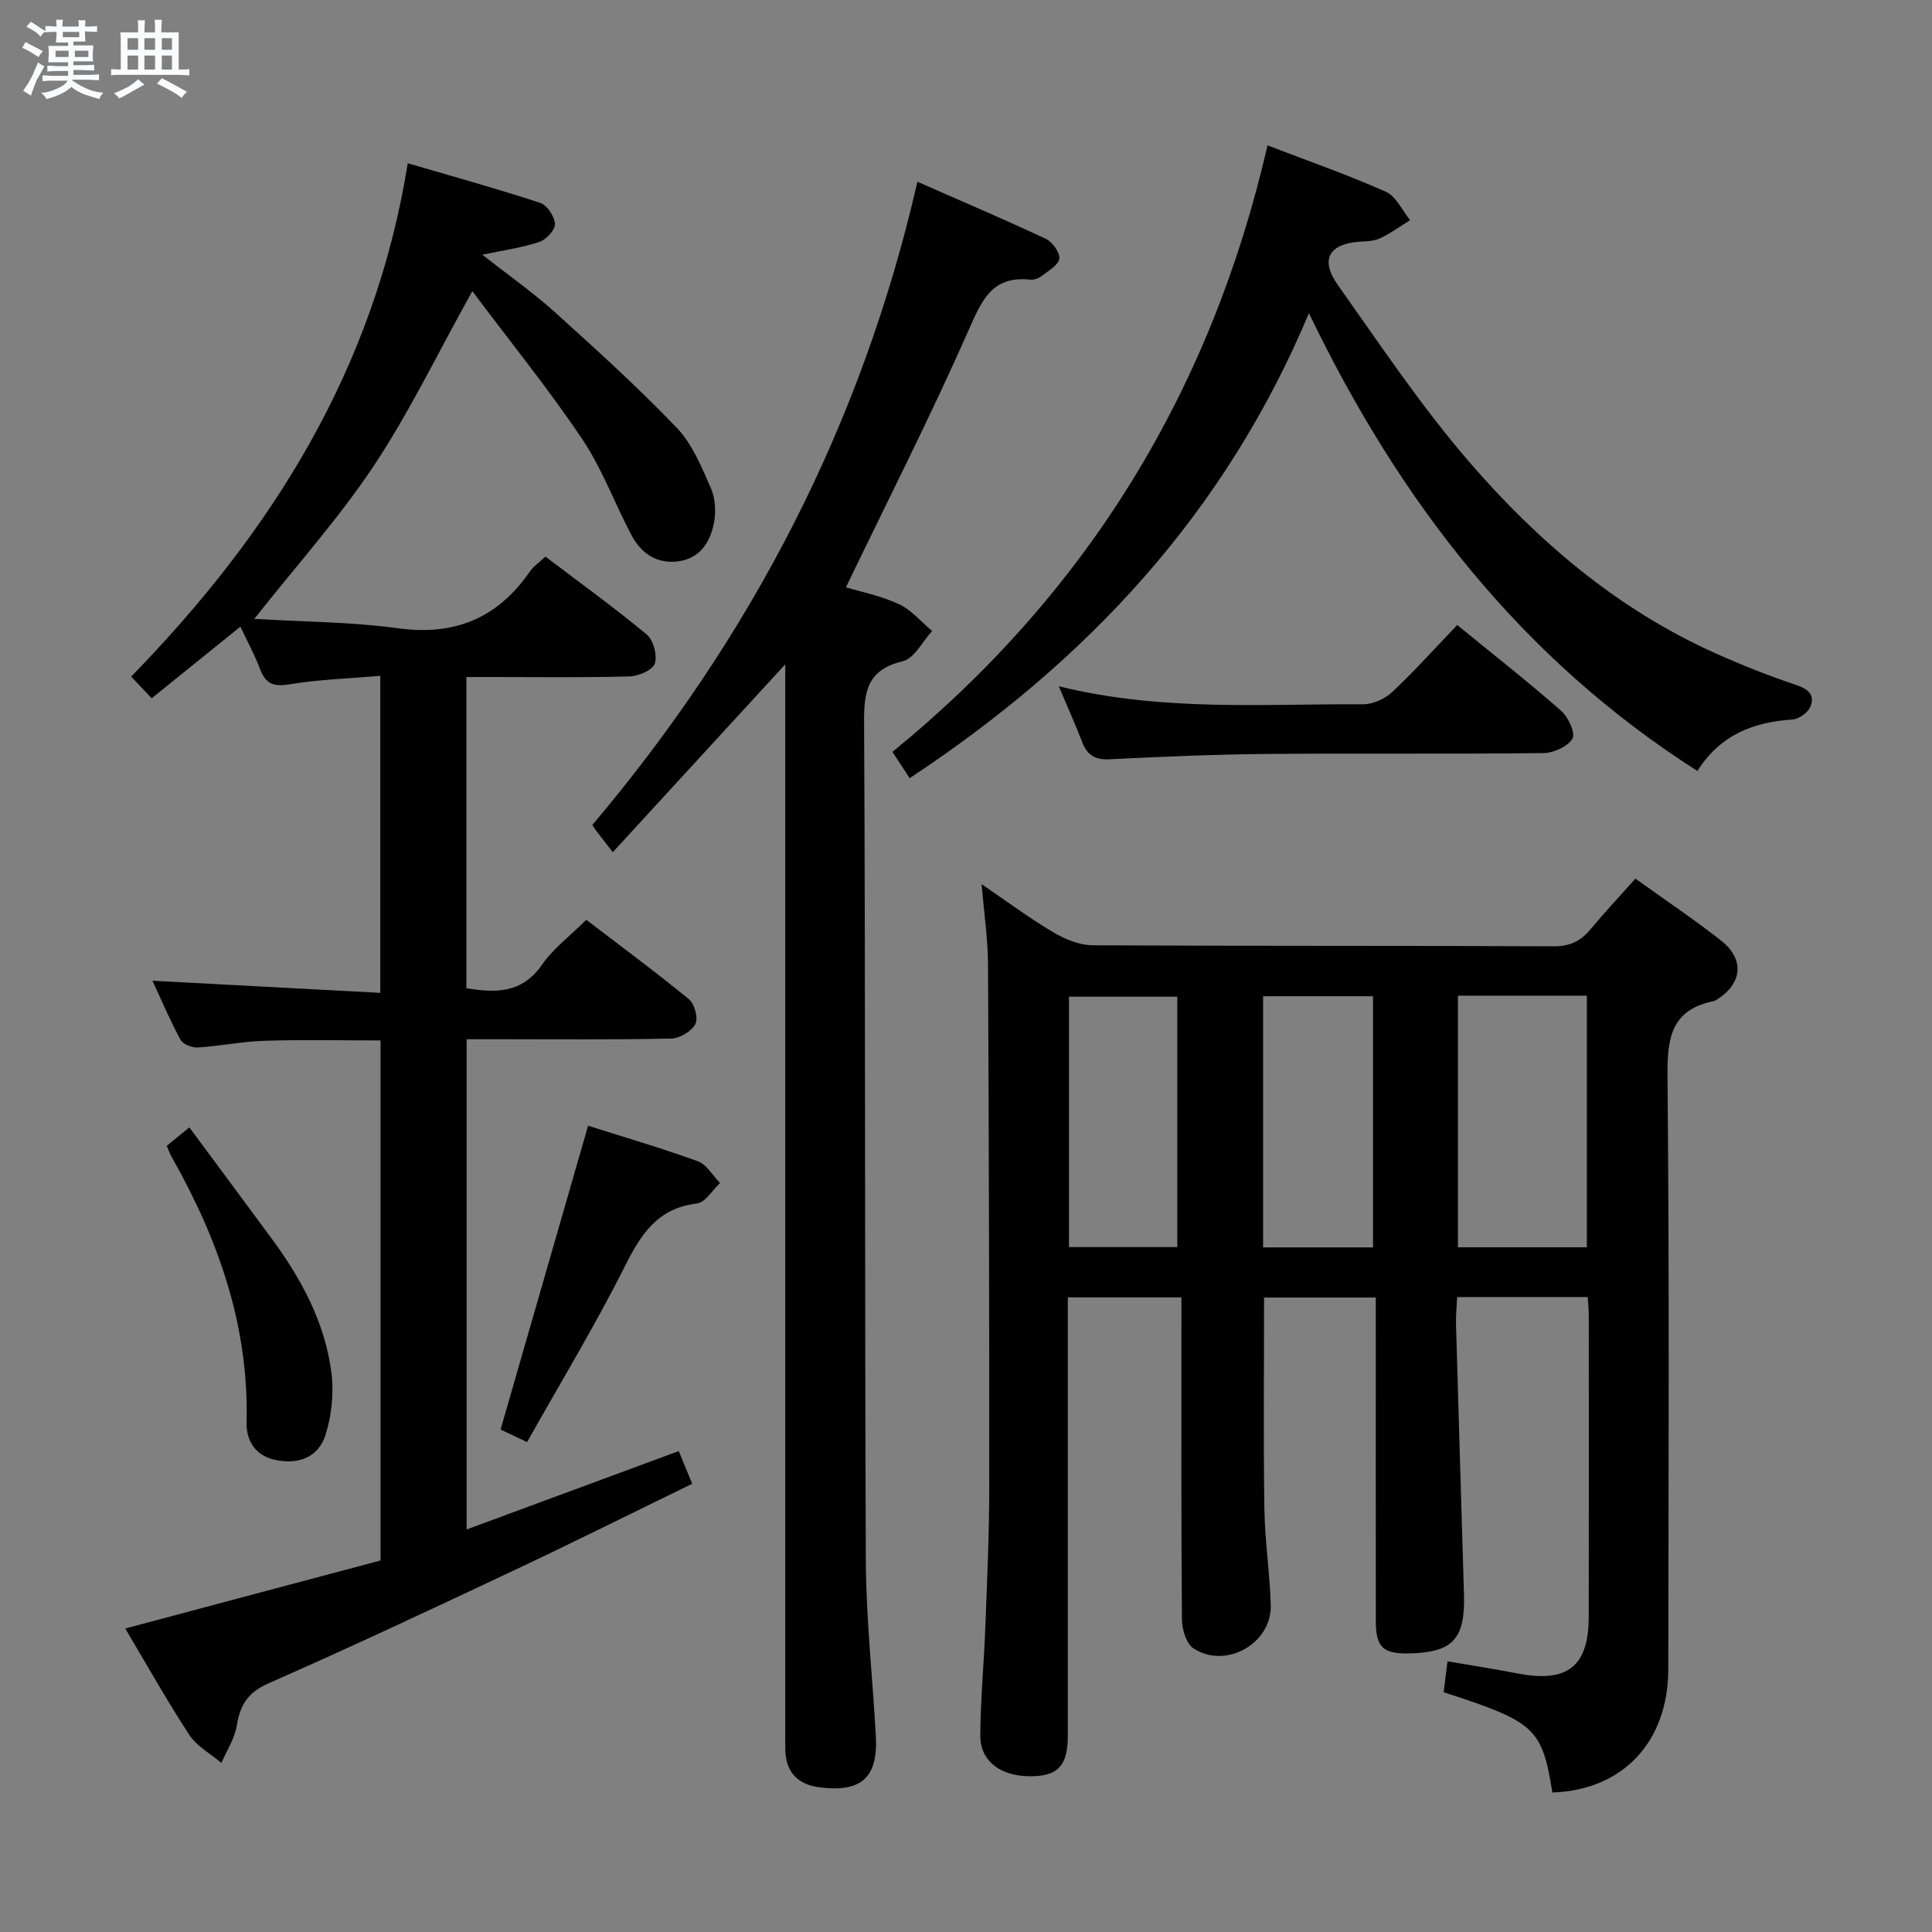 <svg enable-background="new 0 0 400 400" viewBox="0 0 400 400" xmlns="http://www.w3.org/2000/svg"><rect x="0" y="0" width="400" height="400" fill="#808080" stroke="none"/><path d="m6.8 9.5c.6.3 1.3.7 2.1 1.1-.4.4-.7.8-.9 1.2-.7-.4-1.3-.8-1.8-1.1s-1.1-.6-1.6-.8c.2-.4.5-.8.7-1.2.4.2.8.5 1.5.8zm.9 6.9c-.3.6-.5 1.1-.7 1.7s-.4 1.1-.6 1.7c-.6-.4-1.1-.7-1.6-1 .7-1 1.2-1.8 1.5-2.4.3-.5.6-1.1.8-1.7.3-.6.5-1.2.8-1.8.3.3.8.6 1.3.8-.7 1.3-1.2 2.2-1.5 2.7zm.1-11c.4.3 1 .7 1.7 1.1-.5.2-.8.6-1.1 1.1-.5-.6-1-1-1.4-1.2s-.9-.6-1.5-.8c.2-.4.5-.7.9-1.1.5.3.9.6 1.4.9zm10.5 13.1c1 .4 2 .6 3.1.7-.4.4-.7.8-.8 1.3-.9-.2-1.9-.6-3-.9-1-.4-2-.9-2.8-1.6-.5.4-1.1.9-1.9 1.3s-1.9.9-3.3 1.2c-.1-.3-.5-.8-1.1-1.3 1 0 2.1-.3 3.2-.8 1.2-.5 1.9-1 2.3-1.7h-3.2c-.4 0-1 0-2 .1v-1.2c1 0 1.7.1 2 .1h3.3v-1h-2.3c-.2 0-.9 0-2 .1v-1.2c1.2 0 1.9.1 2 .1h2.3v-.8h-4.1c0-.7.1-1.2.1-1.6 0-.5 0-1.1-.1-1.8h4.1v-.7h-2.5c0-.6.1-1.1.1-1.6v-.6h-.5c-.4 0-1 0-1.8.1v-1.3c1.2 0 1.9.1 2.1.1h.2c0-.3 0-.8-.1-1.4h1.4c0 .6-.1 1-.1 1.4h3.4c0-.4 0-.8-.1-1.3h1.5c0 .4-.1.9-.1 1.3.7 0 1.5 0 2.5-.1v1.2c-1 0-1.8-.1-2.5-.1v.6c0 .3 0 .8.1 1.5h-2.5v.8h4.1c0 .7-.1 1.3-.1 1.8s0 1 .1 1.5h-4.1v.8h1.4c.8 0 1.8 0 2.9-.1v1.2c-1 0-1.9-.1-2.8-.1h-1.5v1h3.2c.3 0 1 0 2.1-.1v1.2c-1.1 0-1.8-.1-2.1-.1h-3.4l-.1.1c1.4 1 2.4 1.5 3.4 1.9zm-4.1-6.7v-1.3h-2.7v1.3zm2.2-4.1v-1.1h-3.4v1.1zm1.9 4.1v-1.3h-2.8v1.3z" fill="#fafbfc"/><path d="m37 6.7v2.3 5.4c1 0 1.8 0 2.2-.1v1.3c-.6 0-1.5-.1-2.5-.1h-11.9c-.7 0-1.3 0-1.8.1v-1.3c.5 0 1.1.1 2 .1v-5.2c0-1 0-1.8-.1-2.5h3.7c0-1.3 0-2.1-.1-2.5h1.5c0 .4-.1 1.3-.1 2.5h2.2c0-1.2 0-2.1-.1-2.6h1.5c0 .4-.1 1.3-.1 2.6zm-12.3 13.7c-.3-.4-.7-.8-1.1-1.1 1.1-.4 2.1-.9 2.9-1.3.8-.5 1.5-1 2.1-1.6.4.4.9.8 1.3 1.1-2.5 1.4-4.2 2.4-5.2 2.9zm3.9-10.1v-2.4h-2.2v2.4zm0 4.1v-2.9h-2.2v2.9zm3.5-4.1v-2.4h-2.2v2.4zm0 4.1v-2.9h-2.2v2.9zm.4 2.9 1-1.1c.6.3 1.4.7 2.5 1.3s2 1.1 2.7 1.5c-.4.4-.8.8-1.1 1.3-.8-.8-2.5-1.7-5.1-3zm3.1-7v-2.4h-2.1v2.4zm0 4.1v-2.9h-2.1v2.9z" fill="#fafbfc"/><g fill="#000001"><path d="m203.24 183.06c5.19 3.54 9.85 7.01 14.81 9.95 2.43 1.44 5.42 2.68 8.17 2.7 31.82.18 63.65.06 95.47.21 3.38.02 5.6-1.1 7.64-3.56 2.87-3.45 5.95-6.73 9.26-10.45 5.92 4.25 11.96 8.3 17.67 12.77 5.07 3.96 4.49 9.08-1.03 12.41-.14.08-.3.15-.46.19-8.97 1.82-9.61 7.91-9.53 15.83.39 40.82.21 81.64.16 122.46-.02 15.12-9.44 25.05-23.99 25.55-2.17-13.34-3.54-14.63-22.52-20.76.25-1.97.5-4.02.8-6.4 5.18.89 9.89 1.61 14.58 2.52 10.2 1.98 14.64-1.45 14.66-11.67.05-20.83.02-41.65.01-62.48 0-1.14-.13-2.29-.22-3.79-8.88 0-17.63 0-27.03 0-.08 1.81-.29 3.73-.24 5.65.53 18.62 1.1 37.23 1.65 55.85.28 9.33-2.3 12.1-11.41 12.28-5.35.1-6.83-1.28-6.84-6.66-.03-20.49-.01-40.99-.01-61.48 0-1.79 0-3.58 0-5.54-8.08 0-15.63 0-23.13 0 0 14.91-.15 29.36.07 43.8.1 6.63 1.13 13.25 1.32 19.89.22 7.94-9.3 13.33-16 8.95-1.49-.97-2.37-3.89-2.39-5.93-.17-20.16-.11-40.32-.11-60.48 0-1.97 0-3.94 0-6.26-8 0-15.52 0-23.52 0v5.8 84.98c0 5.84-1.83 8.08-6.76 8.34-6.69.36-11.39-2.83-11.36-8.37.04-7.48.76-14.95 1.04-22.43.36-9.47.8-18.95.81-28.43.02-36.32-.07-72.64-.25-108.96-.05-5.27-.83-10.53-1.32-16.48zm98.61 23.08v52.1h26.69c0-17.57 0-34.79 0-52.1-9.03 0-17.67 0-26.69 0zm-17.58.12c-7.73 0-15.14 0-22.76 0v52h22.76c0-17.52 0-34.71 0-52zm-62.95 51.94h22.43c0-17.5 0-34.6 0-51.85-7.62 0-15 0-22.43 0z"/><path d="m97.79 60.28c-7.29 13.08-13.07 25.14-20.4 36.16-7.2 10.83-15.99 20.61-24.74 31.69 10.12.61 20.06.62 29.82 1.95 11.77 1.61 20.6-2.17 27.25-11.77.73-1.06 1.89-1.83 3.21-3.07 7.06 5.36 14.2 10.51 20.96 16.12 1.39 1.15 2.23 4.31 1.69 6.01-.43 1.35-3.36 2.62-5.22 2.67-9.33.27-18.66.13-27.99.13-1.81 0-3.61 0-5.81 0v64.43c6.01.98 11.49 1.15 15.67-4.88 2.32-3.35 5.78-5.93 9.16-9.28 7.19 5.5 14.38 10.8 21.27 16.46 1.16.96 1.94 3.95 1.3 5.14-.8 1.5-3.23 2.94-4.99 2.98-11.99.26-24 .14-35.99.14-1.98 0-3.97 0-6.37 0v101.5c14.63-5.41 29.02-10.73 43.92-16.23.93 2.26 1.76 4.29 2.78 6.77-12.43 6.05-24.44 12.05-36.59 17.78-16.97 8-33.96 15.98-51.13 23.54-4.3 1.89-5.89 4.52-6.58 8.8-.43 2.66-2.07 5.12-3.17 7.68-2.25-1.91-5.08-3.43-6.63-5.79-4.64-7.08-8.78-14.49-13.28-22.05 17.79-4.74 35.34-9.41 52.86-14.08 0-36.36 0-71.8 0-107.67-8.1 0-16.04-.18-23.97.07-4.63.14-9.23 1.1-13.86 1.39-1.2.07-3.08-.66-3.59-1.6-2.19-4.04-3.98-8.3-5.8-12.22 15.8.84 31.33 1.67 47.16 2.51 0-22.28 0-43.52 0-65.63-6.45.55-12.73.74-18.87 1.76-3.33.55-4.89-.19-6.03-3.2-1.11-2.92-2.62-5.7-4.06-8.74-6.13 4.95-12.04 9.71-18.37 14.82-1.47-1.55-2.76-2.92-4.24-4.49 29.15-29.92 50.45-63.75 57.26-106.28 9.47 2.77 18.51 5.27 27.42 8.2 1.42.47 2.98 2.8 3.06 4.35.06 1.23-1.8 3.26-3.21 3.73-3.56 1.19-7.34 1.71-11.83 2.66 5.26 4.13 10.36 7.7 14.95 11.83 8.63 7.78 17.26 15.6 25.29 23.98 3.22 3.36 5.14 8.11 7.07 12.48.94 2.13 1.1 4.96.64 7.28-.77 3.9-2.84 7.25-7.28 7.89-4.52.65-7.78-1.62-9.79-5.41-3.5-6.6-6.09-13.78-10.23-19.93-7.02-10.42-14.96-20.23-22.72-30.58z"/><path d="m126.87 176.44c-1.71-2.2-2.53-3.25-3.34-4.31-.29-.39-.55-.81-.9-1.32 32.83-38.85 55.75-82.74 67.31-133.18 9.18 4.04 17.95 7.77 26.57 11.81 1.37.64 2.97 2.84 2.81 4.11-.18 1.34-2.26 2.51-3.65 3.59-.62.48-1.58.84-2.34.76-8-.87-10.09 4.35-12.85 10.59-7.84 17.76-16.66 35.09-25.34 53.11 2.98.9 7.18 1.73 10.95 3.47 2.6 1.2 4.62 3.67 6.9 5.57-2 2.17-3.68 5.68-6.06 6.25-7.26 1.75-8.07 6.05-8.03 12.63.3 57.81.11 115.63.36 173.44.05 12.12 1.39 24.23 2.07 36.35.49 8.68-2.9 11.83-11.62 10.74-4.35-.54-6.94-2.95-7.11-7.52-.05-1.5-.02-3-.02-4.5 0-71.48 0-142.95 0-214.43 0-1.9 0-3.8 0-6.06-11.96 13.04-23.4 25.49-35.71 38.9z"/><path d="m271 64.84c-17.49 41.68-46.13 72.13-82.66 96.27-1.22-1.85-2.37-3.61-3.57-5.44 40.37-32.93 65.97-74.78 77.66-125.57 8.21 3.15 16.5 6.05 24.5 9.6 2.12.94 3.37 3.86 5.02 5.88-2.08 1.28-4.07 2.76-6.27 3.78-1.3.6-2.92.58-4.4.7-6.1.47-7.99 3.73-4.34 8.88 8.83 12.47 17.37 25.26 27.33 36.79 14.21 16.44 30.7 30.47 50.84 39.5 5.45 2.44 11.02 4.66 16.67 6.55 2.54.85 4.03 2.04 3.06 4.49-.49 1.23-2.36 2.6-3.69 2.69-8.06.53-14.93 3.12-19.73 10.66-36.31-23.17-61.49-55.47-80.42-94.78z"/><path d="m219.21 142.09c21.45 5.27 42.29 3.62 63.03 3.72 2.02.01 4.49-1.11 5.99-2.52 4.6-4.32 8.82-9.03 13.47-13.89 7.54 6.16 14.7 11.78 21.53 17.77 1.47 1.29 3 4.66 2.34 5.75-1.01 1.65-3.91 2.98-6.02 3-19.15.22-38.31.01-57.47.18-10.8.1-21.61.57-32.4 1.1-3.01.15-4.61-.9-5.64-3.6-1.35-3.54-2.93-7-4.83-11.51z"/><path d="m121.76 233.07c7.36 2.34 15.12 4.6 22.7 7.35 1.84.67 3.09 2.96 4.62 4.5-1.59 1.48-3.05 4.04-4.79 4.25-8.2.98-11.6 6.39-14.97 13.1-6.16 12.26-13.3 24.03-20.2 36.31-2.54-1.21-4.27-2.03-5.48-2.61 6.07-21.05 12.05-41.8 18.12-62.9z"/><path d="m34.52 237.24c1.37-1.12 2.63-2.15 4.68-3.83 5.79 7.82 11.49 15.48 17.15 23.17 6.07 8.25 10.88 17.19 12.24 27.42.57 4.26.1 9-1.2 13.1-1.5 4.69-5.73 6.23-10.6 5.11-4.06-.93-5.83-4.08-5.74-7.74.5-19.91-5.82-37.82-15.45-54.83-.4-.71-.67-1.47-1.08-2.4z"/></g></svg>